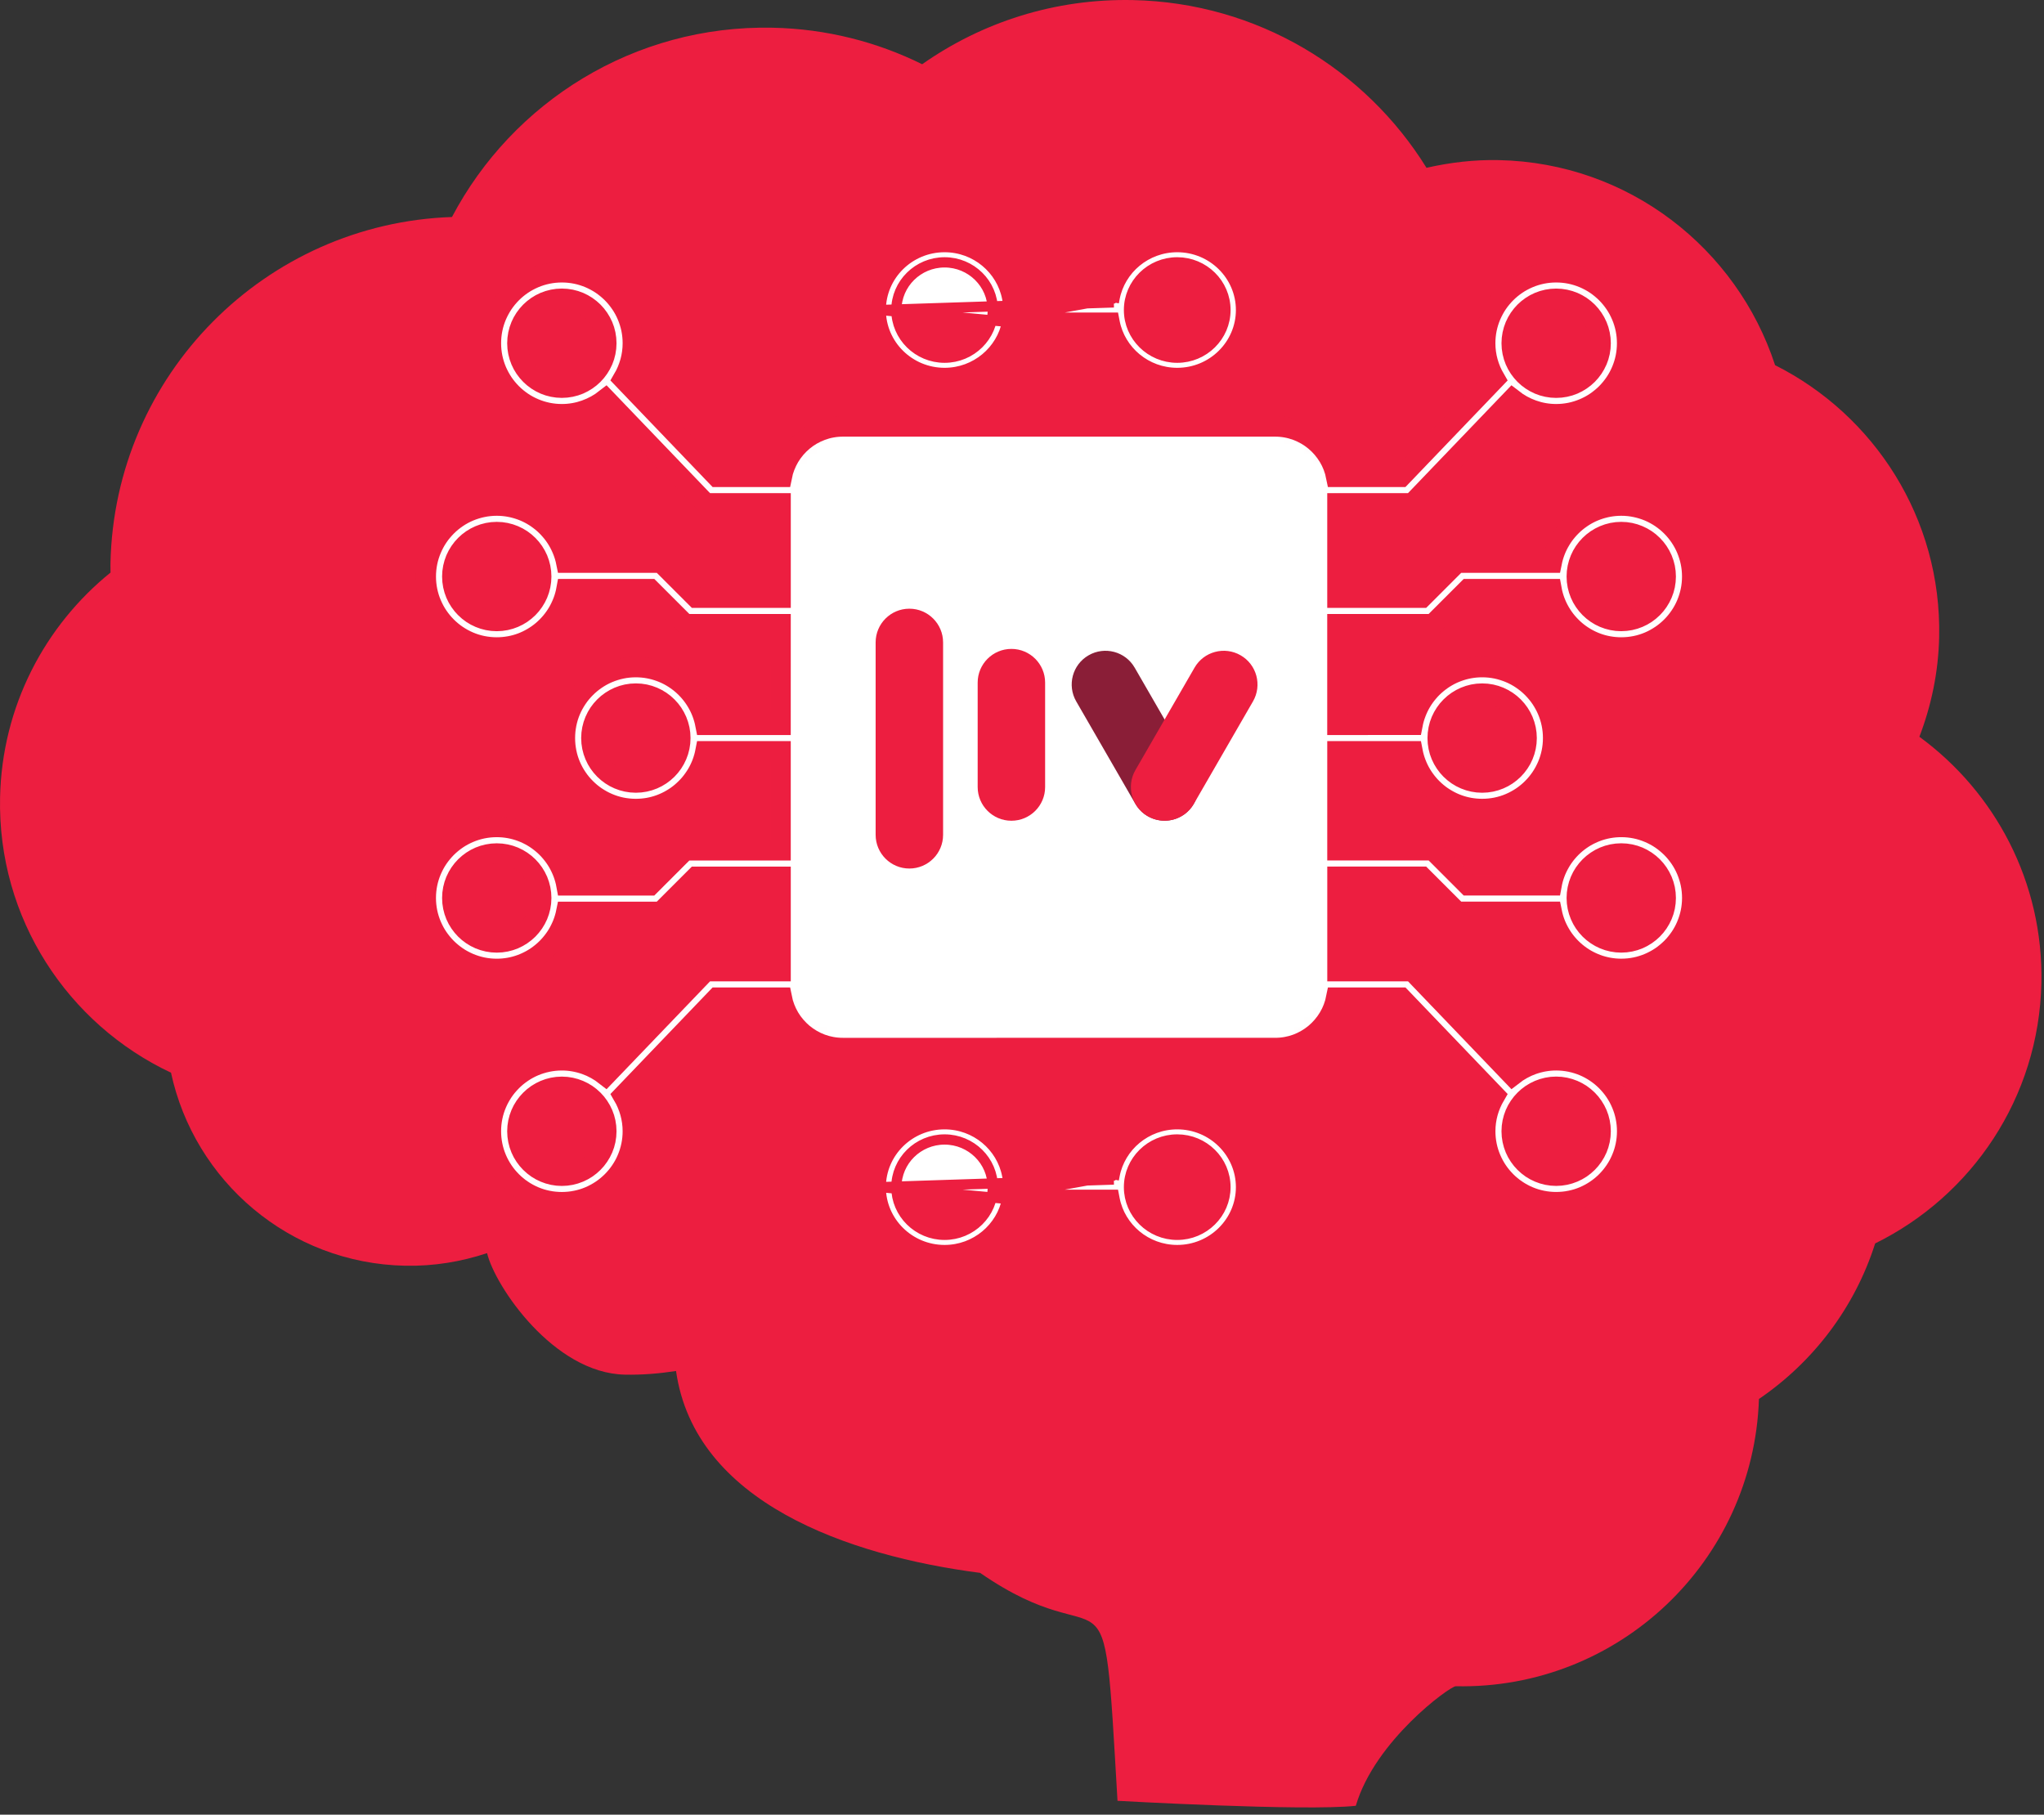 <svg width="214" height="190" viewBox="0 0 214 190" fill="none" xmlns="http://www.w3.org/2000/svg">
<rect x="0" y="0" width="214" height="190" fill="#333333" stroke="none"/>
<path d="M203.024 66.685C202.947 70.373 202.2 73.882 200.953 77.14L200.953 77.14C208.873 82.936 213.946 92.359 213.727 102.91C213.476 114.943 206.423 125.216 196.324 130.188C194.189 136.901 189.847 142.601 184.156 146.474C183.587 163.475 169.469 176.907 152.412 176.551C151.826 176.539 143.954 182.228 141.949 189.067C136.637 189.656 116.999 188.546 116.999 188.546C116.192 174.744 116.079 171.286 114.341 169.964C112.659 168.685 109.452 169.409 102.614 164.68C88.73 162.879 72.732 157.275 70.779 143.544C69.028 143.812 67.242 143.965 65.412 143.926C57.954 143.771 51.81 134.638 50.995 131.203C48.294 132.101 45.408 132.586 42.398 132.523C30.294 132.27 20.348 123.657 17.904 112.313C7.117 107.238 -0.258 96.186 0.007 83.5C0.206 73.957 4.689 65.516 11.571 59.948C11.57 59.855 11.569 59.763 11.567 59.671C11.564 59.443 11.56 59.215 11.565 58.985C11.978 39.216 27.796 23.39 47.32 22.72C53.652 10.691 66.387 2.599 80.904 2.902C86.524 3.019 91.821 4.389 96.547 6.726C102.779 2.346 110.409 -0.163 118.61 0.008C131.643 0.28 142.957 7.256 149.35 17.57C151.784 17.015 154.315 16.709 156.924 16.764C170.512 17.047 181.851 26.008 185.845 38.233C196.235 43.455 203.283 54.283 203.024 66.685Z" fill="#ED1E40"/>
<path d="M116.61 123.498H116.166H105.978H105.534L105.45 123.062C104.864 120.021 102.152 117.708 98.893 117.708C95.204 117.708 92.213 120.67 92.213 124.296L116.61 123.498ZM116.61 123.498L116.694 123.062M116.61 123.498L116.694 123.062M116.694 123.062C117.281 120.021 119.993 117.708 123.252 117.708C126.941 117.708 129.931 120.67 129.931 124.296C129.931 127.92 126.941 130.883 123.252 130.883C119.993 130.883 117.281 128.569 116.693 125.529L116.609 125.094H116.165H105.98H105.536M116.694 123.062L105.536 125.094M105.536 125.094L105.452 125.529M105.536 125.094L105.452 125.529M105.452 125.529C104.865 128.569 102.152 130.883 98.894 130.883C95.205 130.883 92.214 127.92 92.213 124.296L105.452 125.529ZM93.846 124.296C93.846 127.054 96.116 129.287 98.894 129.287C101.671 129.287 103.942 127.053 103.942 124.296C103.942 121.536 101.671 119.304 98.894 119.304C96.117 119.304 93.846 121.536 93.846 124.296ZM118.203 124.296C118.203 127.054 120.474 129.287 123.252 129.287C126.028 129.287 128.3 127.054 128.3 124.296C128.3 121.536 126.028 119.304 123.252 119.304C120.474 119.304 118.203 121.536 118.203 124.296Z" fill="white" stroke="#ED1E40" stroke-width="1.075"/>
<path d="M116.61 31.662H116.166H105.978H105.534L105.45 31.226C104.864 28.185 102.152 25.872 98.893 25.872C95.204 25.872 92.213 28.834 92.213 32.459L116.61 31.662ZM116.61 31.662L116.694 31.226M116.61 31.662L116.694 31.226M116.694 31.226C117.281 28.185 119.993 25.872 123.252 25.872C126.941 25.872 129.931 28.833 129.931 32.46C129.931 36.084 126.941 39.047 123.252 39.047C119.993 39.047 117.281 36.733 116.693 33.693L116.609 33.258H116.165H105.98H105.536M116.694 31.226L105.536 33.258M105.536 33.258L105.452 33.693M105.536 33.258L105.452 33.693M105.452 33.693C104.865 36.733 102.152 39.047 98.894 39.047C95.205 39.047 92.214 36.084 92.213 32.46L105.452 33.693ZM93.846 32.46C93.846 35.218 96.116 37.451 98.894 37.451C101.671 37.451 103.942 35.217 103.942 32.46C103.942 29.7 101.671 27.468 98.894 27.468C96.117 27.468 93.846 29.7 93.846 32.46ZM118.203 32.46C118.203 35.218 120.474 37.451 123.252 37.451C126.028 37.451 128.3 35.218 128.3 32.46C128.3 29.7 126.028 27.468 123.252 27.468C120.474 27.468 118.203 29.7 118.203 32.46Z" fill="white" stroke="#ED1E40" stroke-width="1.075"/>
<mask id="path-4-inside-1_799_128" fill="white">
<path fill-rule="evenodd" clip-rule="evenodd" d="M155.178 69.839C151.556 69.839 148.532 72.446 147.877 75.881L140.031 75.883V65.359H150.022L153.691 61.691H162.428C163.056 65.16 166.093 67.801 169.74 67.801C173.84 67.801 177.176 64.463 177.176 60.365C177.176 56.263 173.84 52.928 169.74 52.928C166.142 52.928 163.131 55.5 162.45 58.902H152.538L148.869 62.572H140.033V52.707H147.872L158.346 41.785C159.612 42.776 161.198 43.374 162.926 43.374C167.026 43.374 170.362 40.037 170.362 35.937C170.362 31.836 167.026 28.501 162.926 28.501C158.825 28.501 155.488 31.836 155.488 35.937C155.488 37.301 155.864 38.575 156.508 39.674L146.685 49.919H139.912C139.325 46.913 136.68 44.642 133.503 44.642H88.253C85.073 44.642 82.429 46.913 81.84 49.919H75.067L65.245 39.674C65.889 38.575 66.263 37.3 66.263 35.937C66.263 31.836 62.926 28.501 58.826 28.501C54.725 28.501 51.389 31.836 51.389 35.937C51.389 40.039 54.725 43.374 58.826 43.374C60.553 43.374 62.141 42.776 63.404 41.785L73.879 52.707H81.718V62.572H72.883L69.212 58.902H59.3C58.619 55.5 55.609 52.928 52.009 52.928C47.907 52.928 44.572 56.264 44.572 60.365C44.572 64.463 47.909 67.801 52.009 67.801C55.656 67.801 58.692 65.16 59.32 61.691H68.058L71.727 65.359H81.716L81.714 75.883H73.871C73.216 72.447 70.195 69.84 66.57 69.84C62.47 69.84 59.133 73.175 59.133 77.277C59.133 81.377 62.47 84.713 66.57 84.713C70.195 84.713 73.217 82.106 73.871 78.671H81.715V89.019H71.726L68.057 92.689H59.319C58.691 89.219 55.655 86.578 52.008 86.578C47.906 86.578 44.57 89.915 44.57 94.015C44.57 98.114 47.908 101.452 52.008 101.452C55.608 101.452 58.618 98.88 59.299 95.478H69.211L72.881 91.809H81.717V101.674H73.878L63.403 112.596C62.14 111.605 60.552 111.007 58.824 111.007C54.724 111.007 51.388 114.342 51.388 118.442C51.388 122.544 54.724 125.879 58.824 125.879C62.925 125.879 66.262 122.542 66.262 118.442C66.262 117.08 65.886 115.805 65.243 114.706L75.066 104.462H81.839C82.428 107.47 85.072 109.739 88.251 109.739L133.506 109.738C136.683 109.738 139.327 107.468 139.915 104.461H146.688L156.511 114.704C155.867 115.804 155.491 117.078 155.491 118.441C155.491 122.542 158.828 125.877 162.929 125.877C167.029 125.877 170.365 122.541 170.365 118.441C170.365 114.341 167.029 111.006 162.929 111.006C161.201 111.006 159.614 111.604 158.348 112.595L147.875 101.672H140.036V91.808H148.872L152.541 95.477H162.453C163.132 98.878 166.144 101.45 169.742 101.45C173.843 101.45 177.179 98.114 177.179 94.014C177.179 89.914 173.843 86.577 169.742 86.577C166.095 86.577 163.059 89.218 162.431 92.687H153.693L150.024 89.017H140.034V78.669H147.878C148.532 82.105 151.555 84.712 155.178 84.712C159.279 84.712 162.615 81.375 162.615 77.275C162.615 73.175 159.279 69.839 155.178 69.839ZM66.571 72.628C64.008 72.628 61.923 74.715 61.923 77.277C61.923 79.841 64.008 81.925 66.571 81.925C69.134 81.925 71.22 79.84 71.22 77.277C71.22 74.715 69.134 72.628 66.571 72.628ZM47.361 60.364C47.361 57.802 49.446 55.717 52.009 55.717C54.572 55.717 56.657 57.802 56.657 60.364C56.657 62.927 54.572 65.012 52.009 65.012C49.446 65.012 47.361 62.927 47.361 60.364ZM52.009 89.37C49.446 89.37 47.361 91.456 47.361 94.019C47.361 96.583 49.446 98.667 52.009 98.667C54.572 98.667 56.657 96.583 56.657 94.019C56.657 91.455 54.572 89.37 52.009 89.37ZM167.573 35.938C167.573 38.5 165.487 40.586 162.925 40.586C160.362 40.586 158.276 38.5 158.276 35.938C158.276 33.374 160.362 31.289 162.925 31.289C165.487 31.289 167.573 33.374 167.573 35.938ZM58.823 31.287C56.261 31.287 54.175 33.373 54.175 35.937C54.175 38.499 56.261 40.584 58.823 40.584C61.386 40.584 63.472 38.499 63.472 35.937C63.472 33.373 61.386 31.287 58.823 31.287ZM174.387 60.364C174.387 62.926 172.302 65.011 169.739 65.011C167.176 65.011 165.092 62.926 165.091 60.364C165.091 57.801 167.176 55.716 169.739 55.716C172.302 55.716 174.387 57.8 174.387 60.364ZM58.823 113.799C56.261 113.799 54.175 115.883 54.175 118.445C54.175 121.009 56.261 123.093 58.823 123.093C61.386 123.093 63.472 121.008 63.472 118.445C63.472 115.881 61.386 113.799 58.823 113.799ZM155.177 81.926C157.739 81.926 159.825 79.841 159.825 77.279C159.825 74.716 157.74 72.629 155.177 72.629C152.614 72.629 150.528 74.716 150.528 77.279C150.528 79.843 152.614 81.926 155.177 81.926ZM174.387 94.017C174.387 96.581 172.302 98.665 169.739 98.665C167.176 98.665 165.092 96.581 165.091 94.017C165.091 91.454 167.176 89.368 169.739 89.368C172.302 89.368 174.387 91.454 174.387 94.017ZM162.925 123.09C165.487 123.09 167.573 121.005 167.573 118.443C167.573 115.88 165.487 113.796 162.925 113.796C160.362 113.796 158.276 115.88 158.276 118.443C158.276 121.005 160.362 123.09 162.925 123.09Z"/>
</mask>
<path fill-rule="evenodd" clip-rule="evenodd" d="M155.178 69.839C151.556 69.839 148.532 72.446 147.877 75.881L140.031 75.883V65.359H150.022L153.691 61.691H162.428C163.056 65.16 166.093 67.801 169.74 67.801C173.84 67.801 177.176 64.463 177.176 60.365C177.176 56.263 173.84 52.928 169.74 52.928C166.142 52.928 163.131 55.5 162.45 58.902H152.538L148.869 62.572H140.033V52.707H147.872L158.346 41.785C159.612 42.776 161.198 43.374 162.926 43.374C167.026 43.374 170.362 40.037 170.362 35.937C170.362 31.836 167.026 28.501 162.926 28.501C158.825 28.501 155.488 31.836 155.488 35.937C155.488 37.301 155.864 38.575 156.508 39.674L146.685 49.919H139.912C139.325 46.913 136.68 44.642 133.503 44.642H88.253C85.073 44.642 82.429 46.913 81.84 49.919H75.067L65.245 39.674C65.889 38.575 66.263 37.3 66.263 35.937C66.263 31.836 62.926 28.501 58.826 28.501C54.725 28.501 51.389 31.836 51.389 35.937C51.389 40.039 54.725 43.374 58.826 43.374C60.553 43.374 62.141 42.776 63.404 41.785L73.879 52.707H81.718V62.572H72.883L69.212 58.902H59.3C58.619 55.5 55.609 52.928 52.009 52.928C47.907 52.928 44.572 56.264 44.572 60.365C44.572 64.463 47.909 67.801 52.009 67.801C55.656 67.801 58.692 65.16 59.32 61.691H68.058L71.727 65.359H81.716L81.714 75.883H73.871C73.216 72.447 70.195 69.84 66.57 69.84C62.47 69.84 59.133 73.175 59.133 77.277C59.133 81.377 62.47 84.713 66.57 84.713C70.195 84.713 73.217 82.106 73.871 78.671H81.715V89.019H71.726L68.057 92.689H59.319C58.691 89.219 55.655 86.578 52.008 86.578C47.906 86.578 44.57 89.915 44.57 94.015C44.57 98.114 47.908 101.452 52.008 101.452C55.608 101.452 58.618 98.88 59.299 95.478H69.211L72.881 91.809H81.717V101.674H73.878L63.403 112.596C62.14 111.605 60.552 111.007 58.824 111.007C54.724 111.007 51.388 114.342 51.388 118.442C51.388 122.544 54.724 125.879 58.824 125.879C62.925 125.879 66.262 122.542 66.262 118.442C66.262 117.08 65.886 115.805 65.243 114.706L75.066 104.462H81.839C82.428 107.47 85.072 109.739 88.251 109.739L133.506 109.738C136.683 109.738 139.327 107.468 139.915 104.461H146.688L156.511 114.704C155.867 115.804 155.491 117.078 155.491 118.441C155.491 122.542 158.828 125.877 162.929 125.877C167.029 125.877 170.365 122.541 170.365 118.441C170.365 114.341 167.029 111.006 162.929 111.006C161.201 111.006 159.614 111.604 158.348 112.595L147.875 101.672H140.036V91.808H148.872L152.541 95.477H162.453C163.132 98.878 166.144 101.45 169.742 101.45C173.843 101.45 177.179 98.114 177.179 94.014C177.179 89.914 173.843 86.577 169.742 86.577C166.095 86.577 163.059 89.218 162.431 92.687H153.693L150.024 89.017H140.034V78.669H147.878C148.532 82.105 151.555 84.712 155.178 84.712C159.279 84.712 162.615 81.375 162.615 77.275C162.615 73.175 159.279 69.839 155.178 69.839ZM66.571 72.628C64.008 72.628 61.923 74.715 61.923 77.277C61.923 79.841 64.008 81.925 66.571 81.925C69.134 81.925 71.22 79.84 71.22 77.277C71.22 74.715 69.134 72.628 66.571 72.628ZM47.361 60.364C47.361 57.802 49.446 55.717 52.009 55.717C54.572 55.717 56.657 57.802 56.657 60.364C56.657 62.927 54.572 65.012 52.009 65.012C49.446 65.012 47.361 62.927 47.361 60.364ZM52.009 89.37C49.446 89.37 47.361 91.456 47.361 94.019C47.361 96.583 49.446 98.667 52.009 98.667C54.572 98.667 56.657 96.583 56.657 94.019C56.657 91.455 54.572 89.37 52.009 89.37ZM167.573 35.938C167.573 38.5 165.487 40.586 162.925 40.586C160.362 40.586 158.276 38.5 158.276 35.938C158.276 33.374 160.362 31.289 162.925 31.289C165.487 31.289 167.573 33.374 167.573 35.938ZM58.823 31.287C56.261 31.287 54.175 33.373 54.175 35.937C54.175 38.499 56.261 40.584 58.823 40.584C61.386 40.584 63.472 38.499 63.472 35.937C63.472 33.373 61.386 31.287 58.823 31.287ZM174.387 60.364C174.387 62.926 172.302 65.011 169.739 65.011C167.176 65.011 165.092 62.926 165.091 60.364C165.091 57.801 167.176 55.716 169.739 55.716C172.302 55.716 174.387 57.8 174.387 60.364ZM58.823 113.799C56.261 113.799 54.175 115.883 54.175 118.445C54.175 121.009 56.261 123.093 58.823 123.093C61.386 123.093 63.472 121.008 63.472 118.445C63.472 115.881 61.386 113.799 58.823 113.799ZM155.177 81.926C157.739 81.926 159.825 79.841 159.825 77.279C159.825 74.716 157.74 72.629 155.177 72.629C152.614 72.629 150.528 74.716 150.528 77.279C150.528 79.843 152.614 81.926 155.177 81.926ZM174.387 94.017C174.387 96.581 172.302 98.665 169.739 98.665C167.176 98.665 165.092 96.581 165.091 94.017C165.091 91.454 167.176 89.368 169.739 89.368C172.302 89.368 174.387 91.454 174.387 94.017ZM162.925 123.09C165.487 123.09 167.573 121.005 167.573 118.443C167.573 115.88 165.487 113.796 162.925 113.796C160.362 113.796 158.276 115.88 158.276 118.443C158.276 121.005 160.362 123.09 162.925 123.09Z" fill="white" stroke="#ED1E40" stroke-width="2.15" mask="url(#path-4-inside-1_799_128)"/>
<path d="M95.207 90.936C93.255 90.936 91.676 89.354 91.676 87.405V67.262C91.676 65.31 93.258 63.731 95.207 63.731C97.158 63.731 98.738 65.314 98.738 67.262V87.405C98.741 89.354 97.158 90.936 95.207 90.936Z" fill="#ED1E40"/>
<path d="M105.89 85.932C103.939 85.932 102.359 84.35 102.359 82.401V71.472C102.359 69.52 103.942 67.941 105.89 67.941C107.842 67.941 109.421 69.524 109.421 71.472V82.401C109.424 84.35 107.842 85.932 105.89 85.932Z" fill="#ED1E40"/>
<path d="M123.693 85.456C122.004 86.43 119.842 85.854 118.868 84.162L112.677 73.436C111.703 71.747 112.279 69.585 113.971 68.611C115.661 67.637 117.823 68.213 118.797 69.905L124.988 80.631C125.962 82.32 125.383 84.482 123.693 85.456Z" fill="#8A1E37"/>
<path d="M120.167 85.456C121.856 86.43 124.018 85.854 124.992 84.162L131.184 73.436C132.158 71.747 131.582 69.585 129.889 68.611C128.2 67.637 126.038 68.213 125.064 69.905L118.872 80.631C117.898 82.32 118.477 84.482 120.167 85.456Z" fill="#ED1E40"/>
</svg>
